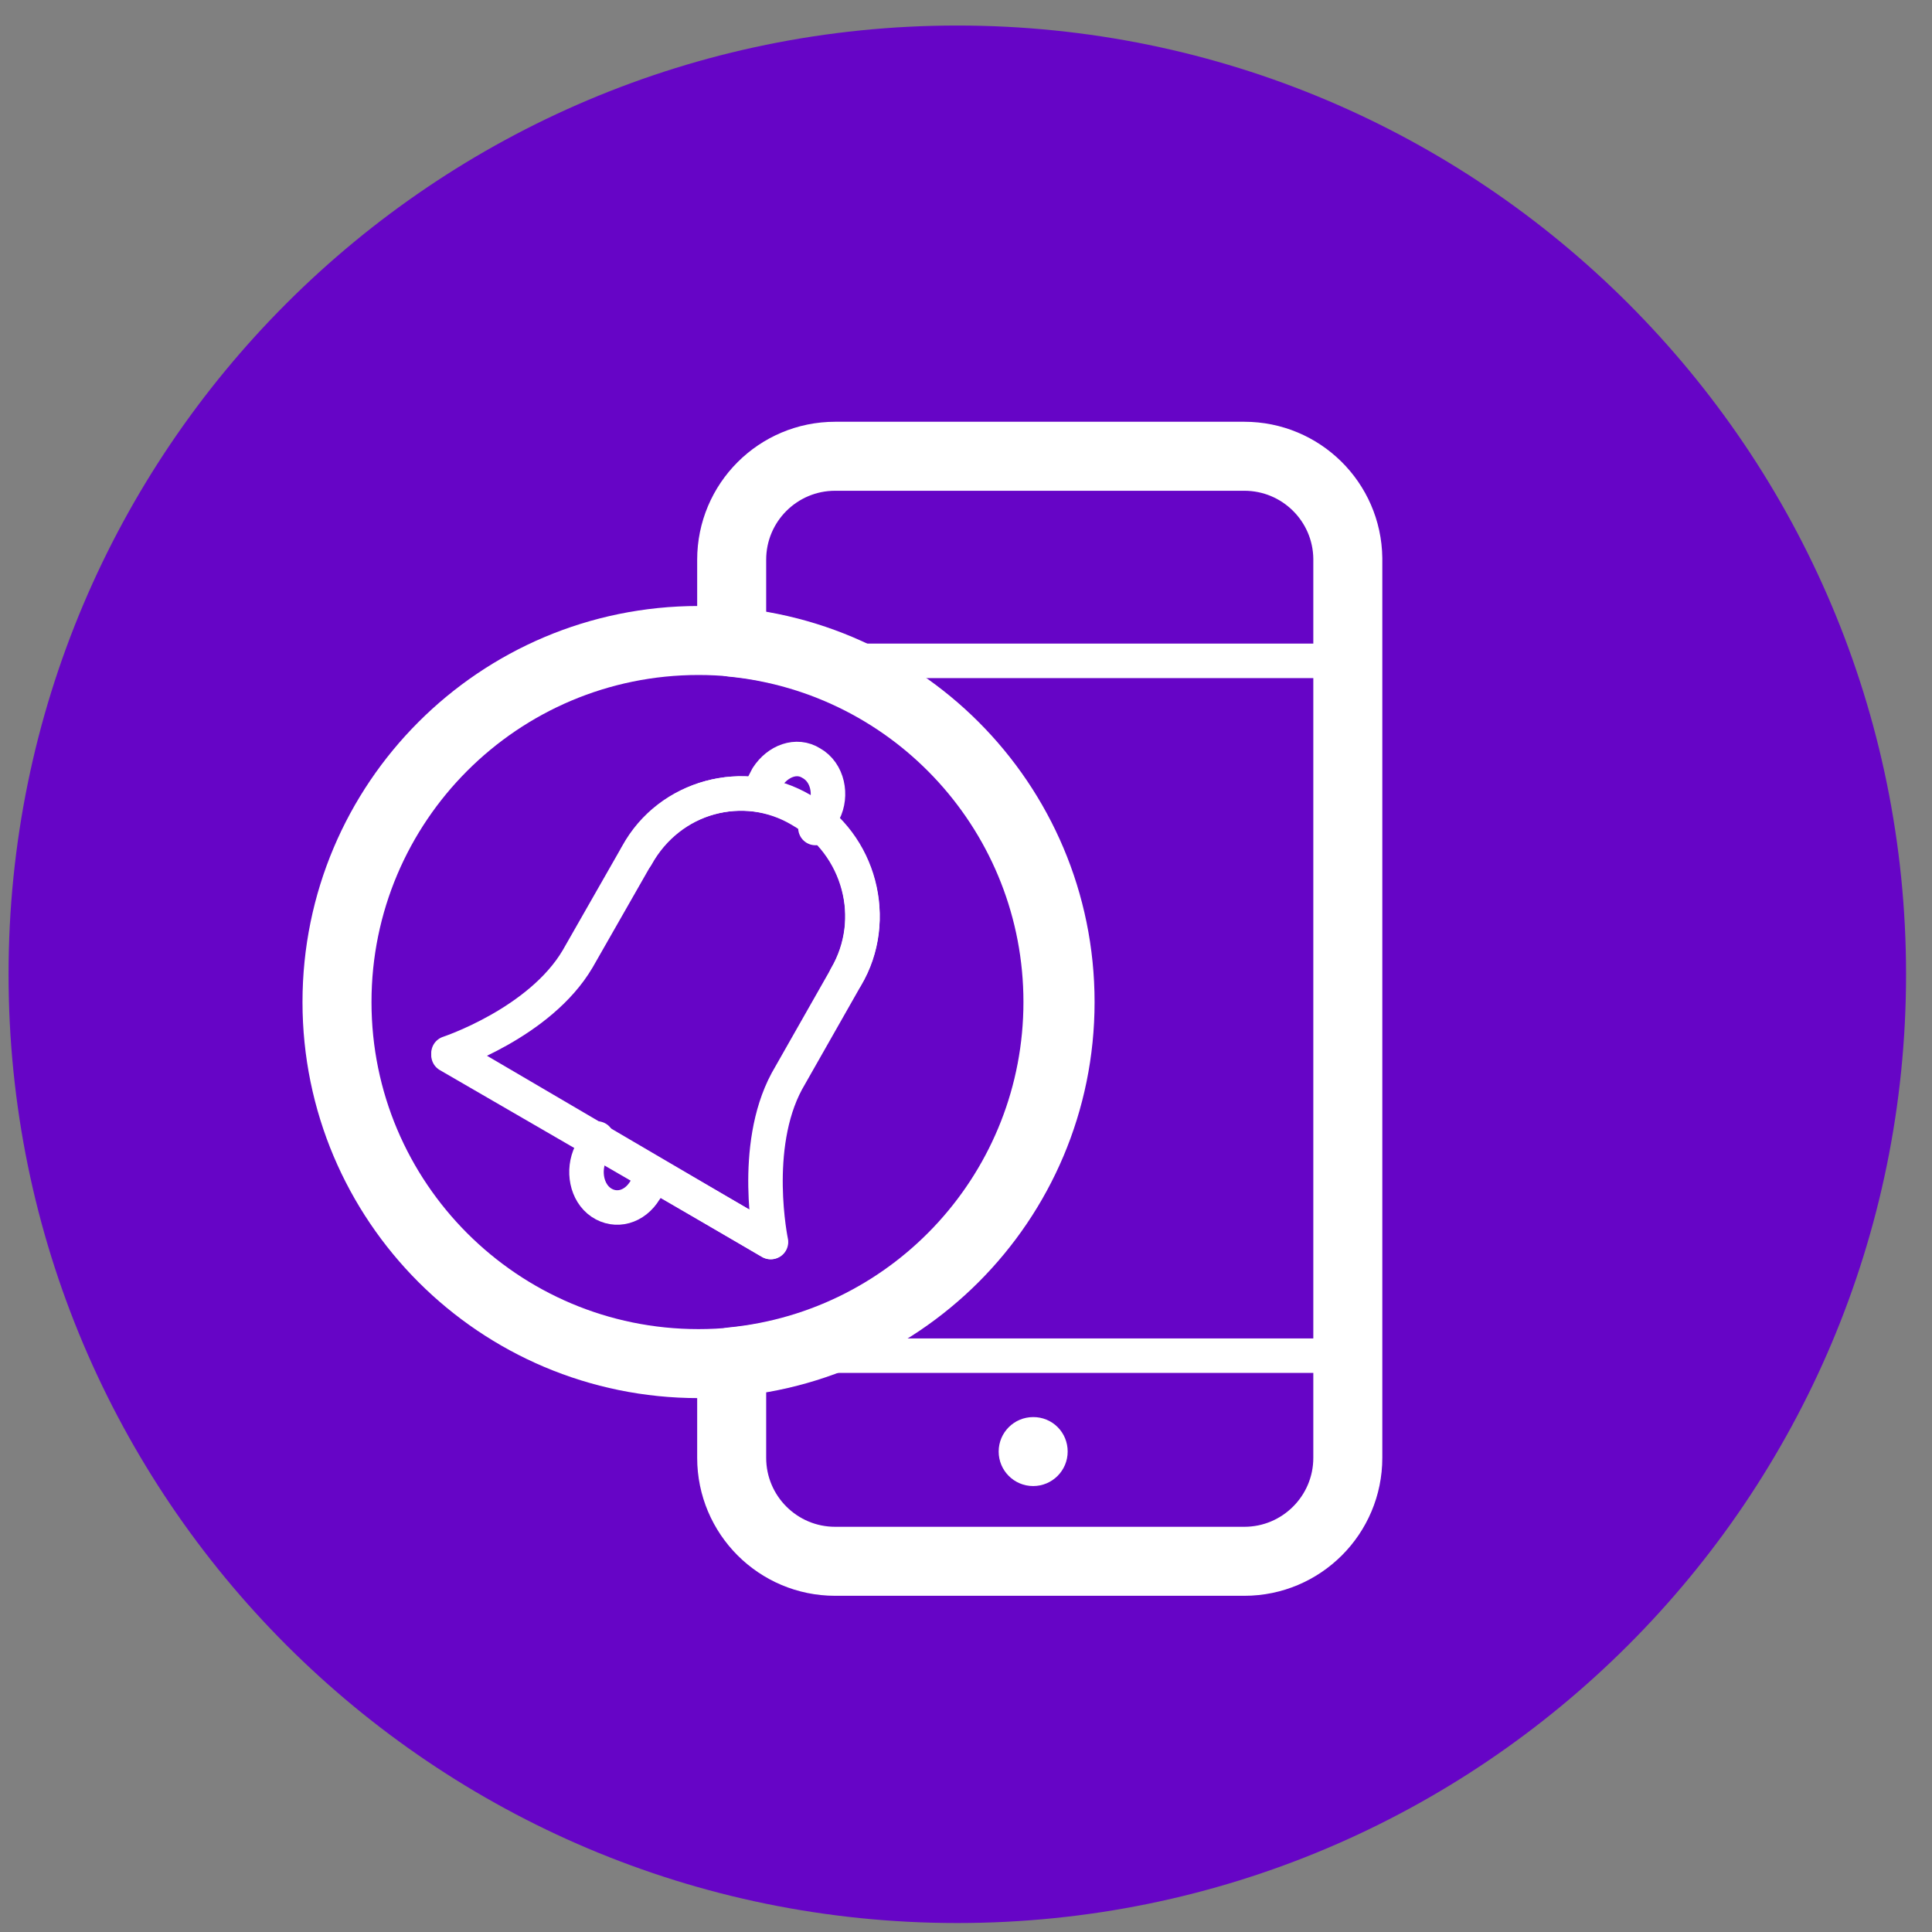 <?xml version="1.0" encoding="UTF-8"?>
<svg width="56px" height="56px" viewBox="0 0 56 56" version="1.1" xmlns="http://www.w3.org/2000/svg" xmlns:xlink="http://www.w3.org/1999/xlink">
    <rect x="0" y="0" width="56" height="56" fill="#808080" stroke="none"/>
    <!-- Generator: Sketch 52.6 (67491) - http://www.bohemiancoding.com/sketch -->
    <title>066-C</title>
    <desc>Created with Sketch.</desc>
    <g id="icons" stroke="none" stroke-width="1" fill="none" fill-rule="evenodd">
        <g id="icons_DSGN-1385" transform="translate(-1859, -502)">
            <g id="066-C" transform="translate(1859, 502)">
                <path d="M55.248,28.24 C55.248,43.428 42.935,55.74 27.748,55.74 C12.56,55.74 0.248,43.428 0.248,28.24 C0.248,13.052 12.56,0.74 27.748,0.74 C42.935,0.74 55.248,13.052 55.248,28.24" id="Fill-75" fill="#6605C6"></path>
                <path d="M20.248,39.525 C26.036,39.525 30.727,34.833 30.727,29.045 C30.727,23.257 26.036,18.565 20.248,18.565 C14.46,18.565 9.768,23.257 9.768,29.045 C9.768,34.833 14.46,39.525 20.248,39.525 Z" id="Stroke-391" stroke="#FFFFFF" stroke-width="2" stroke-linejoin="round"></path>
                <path d="M23.647,19.155 L39.027,19.155" id="Stroke-393" stroke="#FFFFFF" stroke-linejoin="round"></path>
                <path d="M22.777,39.295 L39.027,39.295" id="Stroke-395" stroke="#FFFFFF" stroke-linejoin="round"></path>
                <path d="M30.947,42.074 C30.947,42.626 30.499,43.074 29.947,43.074 C29.394,43.074 28.947,42.626 28.947,42.074 C28.947,41.522 29.394,41.075 29.947,41.075 C30.212,41.073 30.469,41.177 30.656,41.365 C30.844,41.553 30.948,41.809 30.947,42.074" id="Fill-397" fill="#FFFFFF"></path>
                <path d="M36.067,13.225 L24.208,13.225 C22.55,13.225 21.208,14.568 21.208,16.224 L21.208,18.614 C26.574,19.142 30.665,23.652 30.665,29.044 C30.665,34.437 26.574,38.949 21.208,39.474 L21.208,42.255 C21.208,43.911 22.55,45.255 24.208,45.255 L36.067,45.255 C37.724,45.255 39.067,43.911 39.067,42.255 L39.067,16.184 C39.046,14.543 37.709,13.225 36.067,13.225 Z" id="Stroke-399" stroke="#FFFFFF" stroke-width="2" stroke-linejoin="round"></path>
                <g id="kolokol-copy" transform="translate(13, 22)" stroke="#FFFFFF" stroke-linecap="round" stroke-linejoin="round">
                    <path d="M11.522,6.315 C12.501,4.627 11.925,2.473 10.255,1.483 C8.584,0.493 6.395,1.075 5.473,2.764 L3.745,5.791 C2.65,7.654 0,8.527 0,8.527 L9.333,14" id="Shape"></path>
                    <path d="M0,8.585 L9.347,14 C9.347,14 8.774,11.263 9.806,9.342 L11.526,6.314 C12.501,4.684 11.928,2.471 10.207,1.481 C8.544,0.491 6.423,1.073 5.448,2.82" id="Shape"></path>
                    <path d="M10.636,2 L10.879,1.53 C11.121,1.06 11,0.389 10.515,0.12 C10.091,-0.148 9.545,0.053 9.242,0.523 L9,0.993" id="Shape"></path>
                    <path d="M6,12.07 L5.697,12.498 C5.395,12.997 4.85,13.14 4.426,12.855 C4.002,12.569 3.881,11.927 4.123,11.428 L4.305,11" id="Shape"></path>
                </g>
            </g>
        </g>
    </g>
</svg>